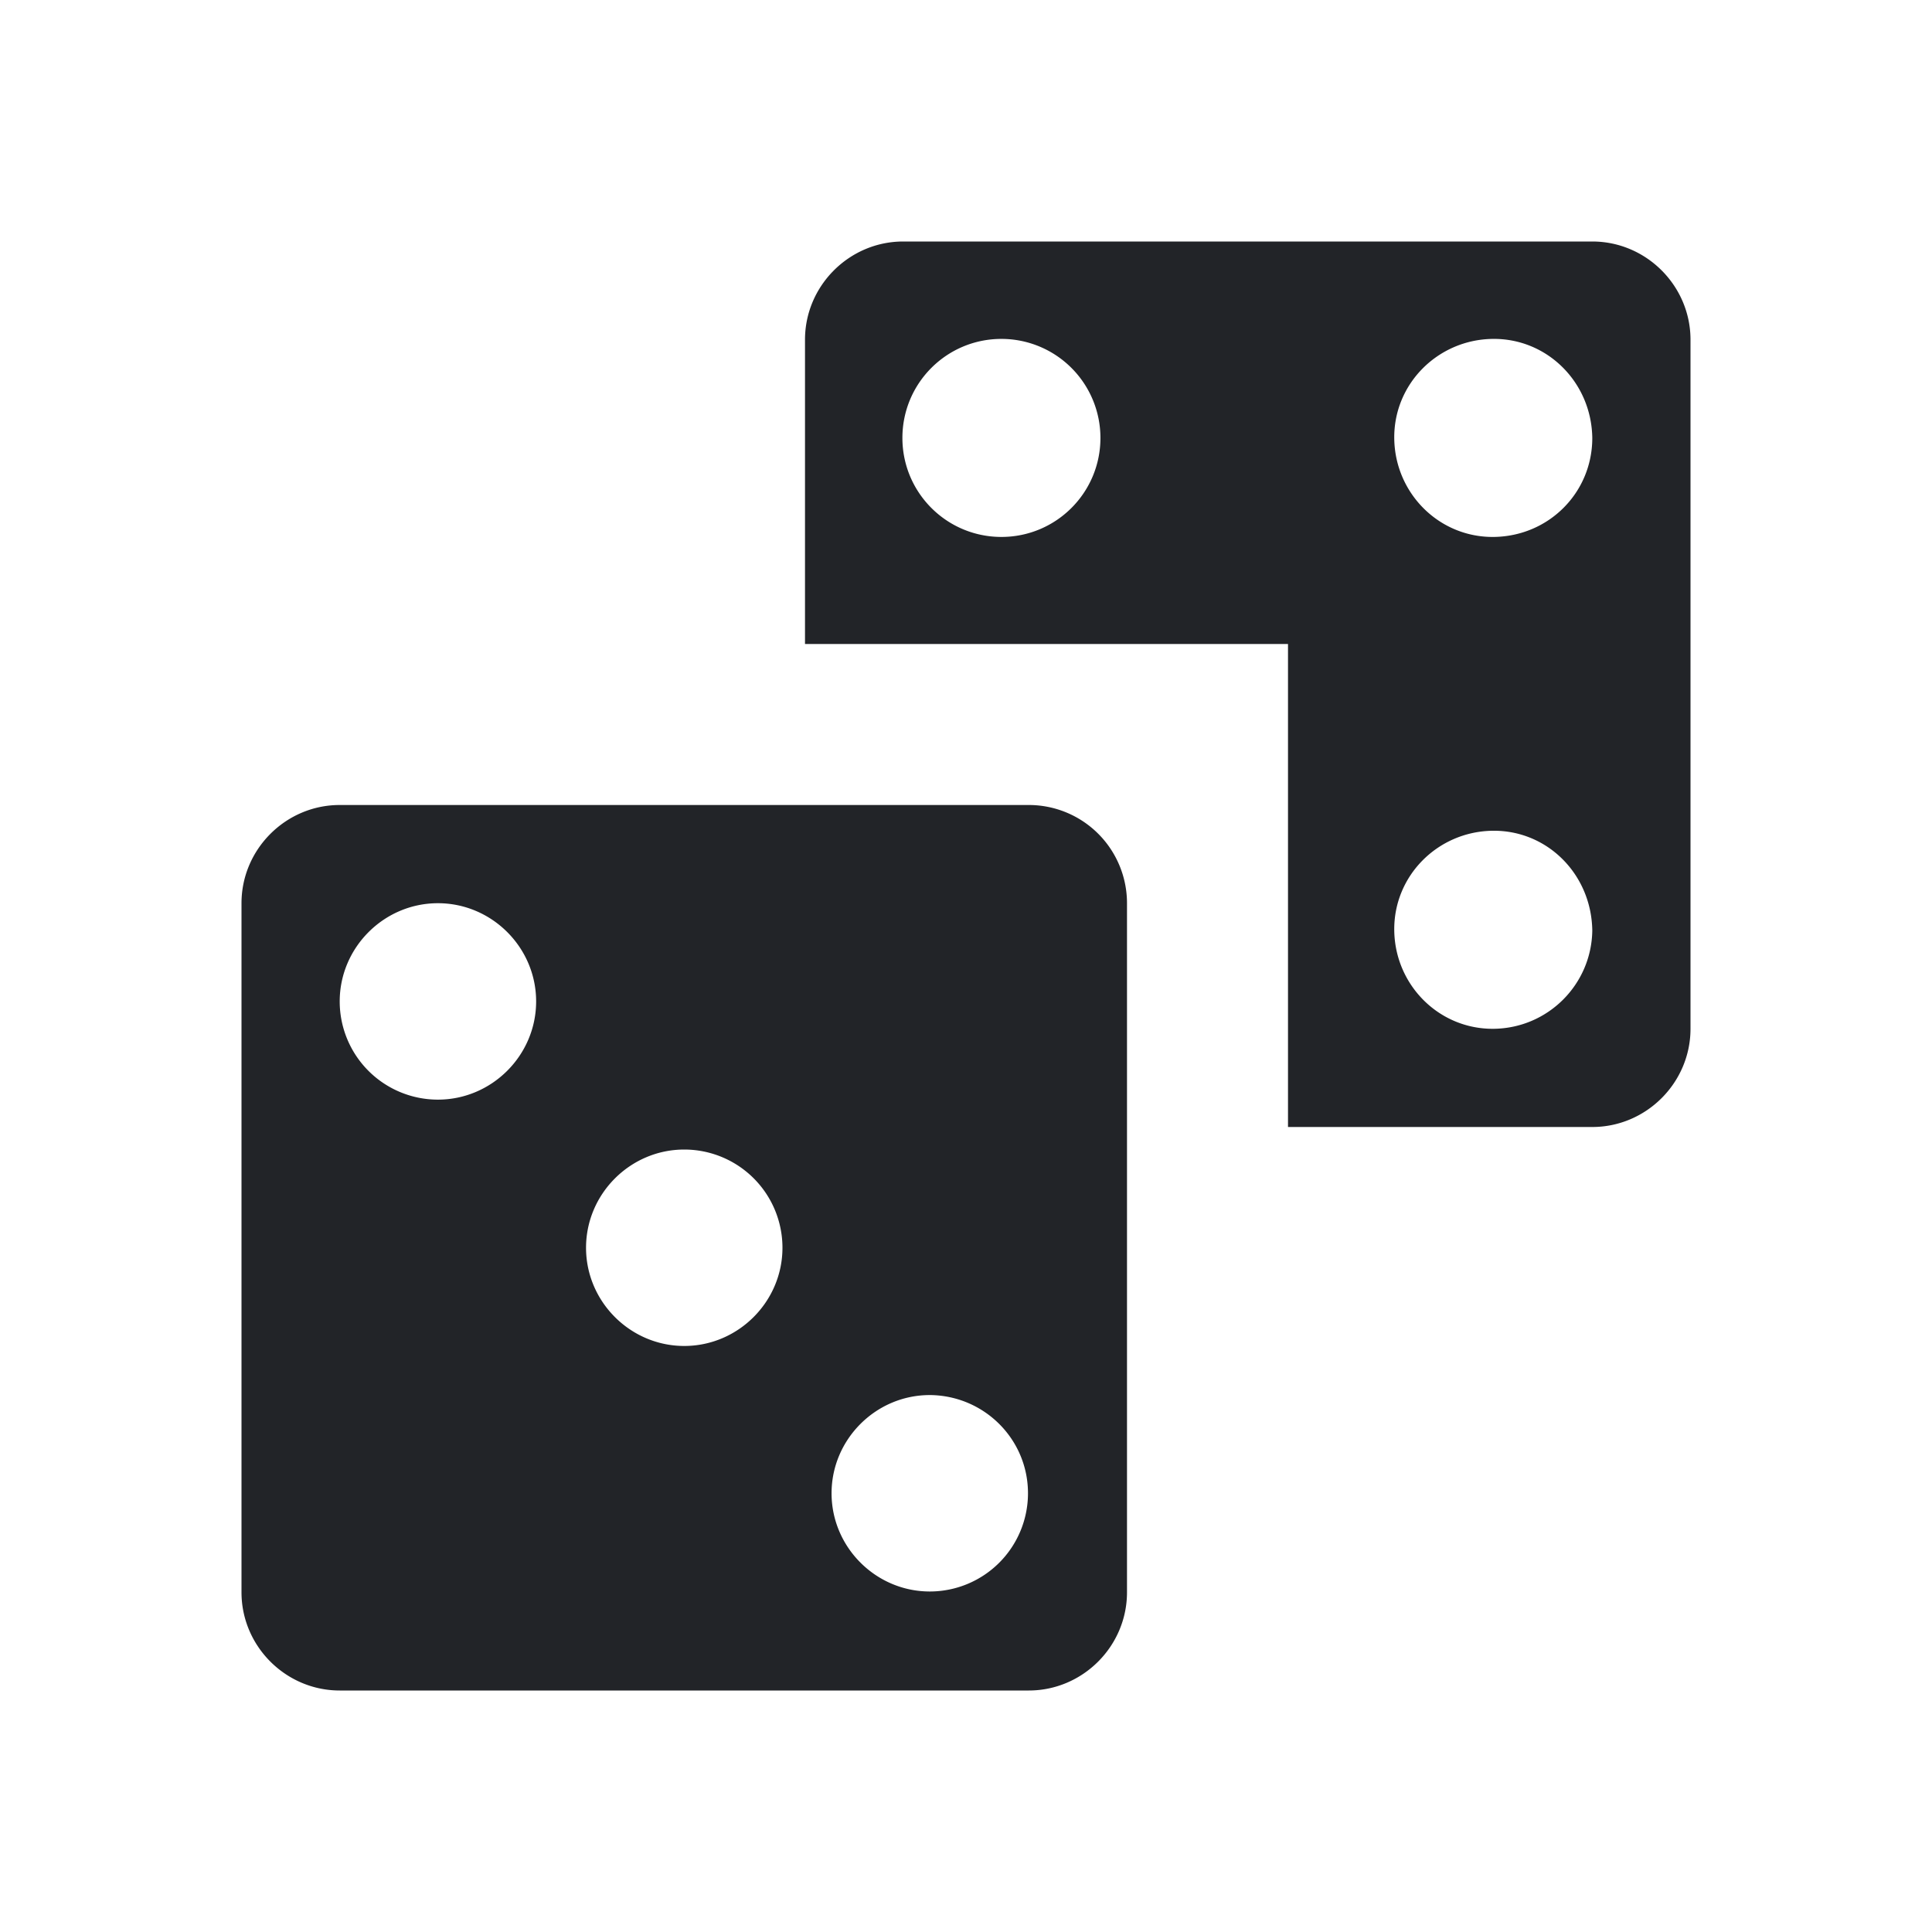 <?xml version="1.0" encoding="UTF-8"?><!DOCTYPE svg PUBLIC "-//W3C//DTD SVG 1.1//EN" "http://www.w3.org/Graphics/SVG/1.1/DTD/svg11.dtd"><svg fill="#222428" xmlns="http://www.w3.org/2000/svg" xmlns:xlink="http://www.w3.org/1999/xlink" version="1.1" id="mdi-dice-multiple" width="24" height="24" viewBox="0 0 24 24"><path d="M19.78,3H11.22C10.55,3 10,3.55 10,4.22V8H16V14H19.78C20.45,14 21,13.45 21,12.78V4.22C21,3.55 20.45,3 19.78,3M12.44,6.67C11.76,6.67 11.21,6.12 11.21,5.44C11.21,4.76 11.76,4.21 12.44,4.21A1.23,1.23 0 0,1 13.67,5.44C13.67,6.12 13.12,6.67 12.44,6.67M18.56,12.78C17.88,12.79 17.33,12.24 17.32,11.56C17.31,10.88 17.86,10.33 18.54,10.32C19.22,10.31 19.77,10.86 19.78,11.56C19.77,12.23 19.23,12.77 18.56,12.78M18.56,6.67C17.88,6.68 17.33,6.13 17.32,5.45C17.31,4.77 17.86,4.22 18.54,4.21C19.22,4.2 19.77,4.75 19.78,5.44C19.78,6.12 19.24,6.66 18.56,6.67M4.22,10H12.78A1.22,1.22 0 0,1 14,11.22V19.78C14,20.45 13.45,21 12.78,21H4.22C3.55,21 3,20.45 3,19.78V11.22C3,10.55 3.55,10 4.22,10M8.5,14.28C7.83,14.28 7.28,14.83 7.28,15.5C7.28,16.17 7.83,16.72 8.5,16.72C9.17,16.72 9.72,16.17 9.72,15.5A1.22,1.22 0 0,0 8.5,14.28M5.44,11.22C4.77,11.22 4.22,11.77 4.22,12.44A1.22,1.22 0 0,0 5.44,13.66C6.11,13.66 6.66,13.11 6.66,12.44V12.44C6.66,11.77 6.11,11.22 5.44,11.22M11.55,17.33C10.88,17.33 10.33,17.88 10.33,18.55C10.33,19.22 10.88,19.77 11.55,19.77A1.22,1.22 0 0,0 12.77,18.55H12.77C12.77,17.88 12.23,17.34 11.56,17.33H11.55Z" /></svg>